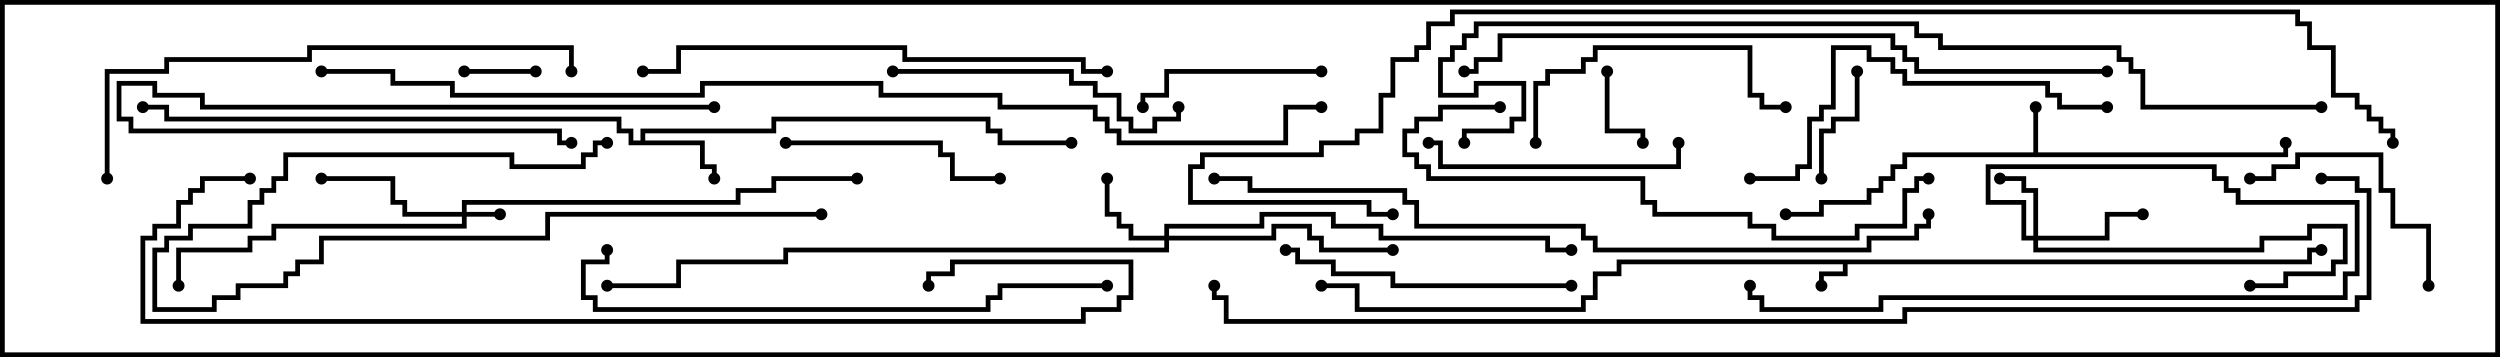 <svg version="1.1" width="105" height="15" xmlns="http://www.w3.org/2000/svg"><path d="M96.9,10.9L96.9,10.4L97.5,10.4L97.5,10.6L97.1,10.6L97.1,11.1L77.6,11.1L77.6,11.6L76.6,11.6L76.6,12L76.4,12L76.4,11.4L77.4,11.4L77.4,11.1L68.1,11.1L68.1,11.6L67.1,11.6L67.1,12.6L66.6,12.6L66.6,13.1L56.9,13.1L56.9,12.1L55.5,12.1L55.5,11.9L57.1,11.9L57.1,12.9L66.4,12.9L66.4,12.4L66.9,12.4L66.9,11.4L67.9,11.4L67.9,10.9z" stroke="none"/><path d="M85.4,6.4L85.4,4.5L85.6,4.5L85.6,6.4L95.9,6.4L95.9,6L96.1,6L96.1,6.6L80.1,6.6L80.1,7.1L79.6,7.1L79.6,7.6L79.1,7.6L79.1,8.1L78.6,8.1L78.6,8.6L76.6,8.6L76.6,9.1L75,9.1L75,8.9L76.4,8.9L76.4,8.4L78.4,8.4L78.4,7.9L78.9,7.9L78.9,7.4L79.4,7.4L79.4,6.9L79.9,6.9L79.9,6.4z" stroke="none"/><path d="M26.9,5.9L26.9,5.4L32.4,5.4L32.4,4.9L41.6,4.9L41.6,5.4L42.1,5.4L42.1,5.9L45,5.9L45,6.1L41.9,6.1L41.9,5.6L41.4,5.6L41.4,5.1L32.6,5.1L32.6,5.6L27.1,5.6L27.1,5.9L29.6,5.9L29.6,6.9L30.1,6.9L30.1,7.5L29.9,7.5L29.9,7.1L29.4,7.1L29.4,6.1L26.4,6.1L26.4,5.6L25.9,5.6L25.9,5.1L6.9,5.1L6.9,4.6L6,4.6L6,4.4L7.1,4.4L7.1,4.9L26.1,4.9L26.1,5.4L26.6,5.4L26.6,5.9z" stroke="none"/><path d="M19.4,8.9L19.4,8.4L30.9,8.4L30.9,7.9L32.4,7.9L32.4,7.4L36,7.4L36,7.6L32.6,7.6L32.6,8.1L31.1,8.1L31.1,8.6L19.6,8.6L19.6,8.9L21,8.9L21,9.1L19.6,9.1L19.6,9.6L11.6,9.6L11.6,10.1L10.6,10.1L10.6,10.6L7.6,10.6L7.6,12L7.4,12L7.4,10.4L10.4,10.4L10.4,9.9L11.4,9.9L11.4,9.4L19.4,9.4L19.4,9.1L16.9,9.1L16.9,8.6L16.4,8.6L16.4,7.6L13.5,7.6L13.5,7.4L16.6,7.4L16.6,8.4L17.1,8.4L17.1,8.9z" stroke="none"/><path d="M85.4,9.9L85.4,8.1L84.9,8.1L84.9,7.6L84,7.6L84,7.4L85.1,7.4L85.1,7.9L85.6,7.9L85.6,9.9L88.4,9.9L88.4,8.9L90,8.9L90,9.1L88.6,9.1L88.6,10.1L85.6,10.1L85.6,10.4L94.9,10.4L94.9,9.9L96.9,9.9L96.9,9.4L98.6,9.4L98.6,11.1L98.1,11.1L98.1,11.6L96.1,11.6L96.1,12.1L94.5,12.1L94.5,11.9L95.9,11.9L95.9,11.4L97.9,11.4L97.9,10.9L98.4,10.9L98.4,9.6L97.1,9.6L97.1,10.1L95.1,10.1L95.1,10.6L85.4,10.6L85.4,10.1L84.9,10.1L84.9,8.6L83.4,8.6L83.4,6.9L93.1,6.9L93.1,7.4L93.6,7.4L93.6,7.9L94.1,7.9L94.1,8.4L99.1,8.4L99.1,11.6L98.6,11.6L98.6,12.6L79.1,12.6L79.1,13.1L73.9,13.1L73.9,12.6L73.4,12.6L73.4,12L73.6,12L73.6,12.4L74.1,12.4L74.1,12.9L78.9,12.9L78.9,12.4L98.4,12.4L98.4,11.4L98.9,11.4L98.9,8.6L93.9,8.6L93.9,8.1L93.4,8.1L93.4,7.6L92.9,7.6L92.9,7.1L83.6,7.1L83.6,8.4L85.1,8.4L85.1,9.9z" stroke="none"/><path d="M48.9,9.9L48.9,9.4L52.9,9.4L52.9,8.9L56.1,8.9L56.1,9.4L58.1,9.4L58.1,9.9L65.1,9.9L65.1,10.4L66,10.4L66,10.6L64.9,10.6L64.9,10.1L57.9,10.1L57.9,9.6L55.9,9.6L55.9,9.1L53.1,9.1L53.1,9.6L49.1,9.6L49.1,9.9L53.4,9.9L53.4,9.4L55.1,9.4L55.1,9.9L55.6,9.9L55.6,10.4L58.5,10.4L58.5,10.6L55.4,10.6L55.4,10.1L54.9,10.1L54.9,9.6L53.6,9.6L53.6,10.1L49.1,10.1L49.1,10.6L33.1,10.6L33.1,11.1L28.6,11.1L28.6,12.1L25.5,12.1L25.5,11.9L28.4,11.9L28.4,10.9L32.9,10.9L32.9,10.4L48.9,10.4L48.9,10.1L47.4,10.1L47.4,9.6L46.9,9.6L46.9,9.1L46.4,9.1L46.4,7.5L46.6,7.5L46.6,8.9L47.1,8.9L47.1,9.4L47.6,9.4L47.6,9.9z" stroke="none"/><path d="M19.5,3.1L19.5,2.9L22.5,2.9L22.5,3.1z" stroke="none"/><path d="M67.4,3L67.6,3L67.6,5.4L69.1,5.4L69.1,6L68.9,6L68.9,5.6L67.4,5.6z" stroke="none"/><path d="M77.9,3L78.1,3L78.1,5.1L77.1,5.1L77.1,5.6L76.6,5.6L76.6,7.5L76.4,7.5L76.4,5.4L76.9,5.4L76.9,4.9L77.9,4.9z" stroke="none"/><path d="M30,4.4L30,4.6L8.4,4.6L8.4,4.1L6.4,4.1L6.4,3.6L5.1,3.6L5.1,4.9L5.6,4.9L5.6,5.4L23.6,5.4L23.6,5.9L24,5.9L24,6.1L23.4,6.1L23.4,5.6L5.4,5.6L5.4,5.1L4.9,5.1L4.9,3.4L6.6,3.4L6.6,3.9L8.6,3.9L8.6,4.4z" stroke="none"/><path d="M55.5,2.9L55.5,3.1L49.1,3.1L49.1,4.1L48.1,4.1L48.1,4.5L47.9,4.5L47.9,3.9L48.9,3.9L48.9,2.9z" stroke="none"/><path d="M102.1,12L101.9,12L101.9,9.6L100.4,9.6L100.4,8.1L99.9,8.1L99.9,6.6L96.6,6.6L96.6,7.1L95.6,7.1L95.6,7.6L94.5,7.6L94.5,7.4L95.4,7.4L95.4,6.9L96.4,6.9L96.4,6.4L100.1,6.4L100.1,7.9L100.6,7.9L100.6,9.4L102.1,9.4z" stroke="none"/><path d="M33,6.1L33,5.9L39.6,5.9L39.6,6.4L40.1,6.4L40.1,7.4L42,7.4L42,7.6L39.9,7.6L39.9,6.6L39.4,6.6L39.4,6.1z" stroke="none"/><path d="M34.5,8.9L34.5,9.1L23.1,9.1L23.1,10.1L13.6,10.1L13.6,11.1L12.6,11.1L12.6,11.6L12.1,11.6L12.1,12.1L10.1,12.1L10.1,12.6L9.1,12.6L9.1,13.1L6.4,13.1L6.4,10.4L6.9,10.4L6.9,9.9L7.9,9.9L7.9,9.4L10.4,9.4L10.4,8.4L10.9,8.4L10.9,7.9L11.4,7.9L11.4,7.4L11.9,7.4L11.9,6.4L21.6,6.4L21.6,6.9L24.4,6.9L24.4,6.4L24.9,6.4L24.9,5.9L25.5,5.9L25.5,6.1L25.1,6.1L25.1,6.6L24.6,6.6L24.6,7.1L21.4,7.1L21.4,6.6L12.1,6.6L12.1,7.6L11.6,7.6L11.6,8.1L11.1,8.1L11.1,8.6L10.6,8.6L10.6,9.6L8.1,9.6L8.1,10.1L7.1,10.1L7.1,10.6L6.6,10.6L6.6,12.9L8.9,12.9L8.9,12.4L9.9,12.4L9.9,11.9L11.9,11.9L11.9,11.4L12.4,11.4L12.4,10.9L13.4,10.9L13.4,9.9L22.9,9.9L22.9,8.9z" stroke="none"/><path d="M60,6.1L60,5.9L60.6,5.9L60.6,6.9L70.4,6.9L70.4,6L70.6,6L70.6,7.1L60.4,7.1L60.4,6.1z" stroke="none"/><path d="M64.6,6L64.4,6L64.4,3.4L64.9,3.4L64.9,2.9L66.4,2.9L66.4,2.4L66.9,2.4L66.9,1.9L73.6,1.9L73.6,3.9L74.1,3.9L74.1,4.4L75,4.4L75,4.6L73.9,4.6L73.9,4.1L73.4,4.1L73.4,2.1L67.1,2.1L67.1,2.6L66.6,2.6L66.6,3.1L65.1,3.1L65.1,3.6L64.6,3.6z" stroke="none"/><path d="M66,11.9L66,12.1L58.4,12.1L58.4,11.6L55.9,11.6L55.9,11.1L54.4,11.1L54.4,10.6L54,10.6L54,10.4L54.6,10.4L54.6,10.9L56.1,10.9L56.1,11.4L58.6,11.4L58.6,11.9z" stroke="none"/><path d="M37.5,3.1L37.5,2.9L45.1,2.9L45.1,3.4L46.1,3.4L46.1,3.9L47.1,3.9L47.1,4.9L47.6,4.9L47.6,5.4L48.4,5.4L48.4,4.9L49.4,4.9L49.4,4.5L49.6,4.5L49.6,5.1L48.6,5.1L48.6,5.6L47.4,5.6L47.4,5.1L46.9,5.1L46.9,4.1L45.9,4.1L45.9,3.6L44.9,3.6L44.9,3.1z" stroke="none"/><path d="M88.5,4.4L88.5,4.6L86.4,4.6L86.4,4.1L85.9,4.1L85.9,3.6L79.9,3.6L79.9,3.1L79.4,3.1L79.4,2.6L78.4,2.6L78.4,2.1L77.1,2.1L77.1,4.6L76.6,4.6L76.6,5.1L76.1,5.1L76.1,7.1L75.6,7.1L75.6,7.6L73.5,7.6L73.5,7.4L75.4,7.4L75.4,6.9L75.9,6.9L75.9,4.9L76.4,4.9L76.4,4.4L76.9,4.4L76.9,1.9L78.6,1.9L78.6,2.4L79.6,2.4L79.6,2.9L80.1,2.9L80.1,3.4L86.1,3.4L86.1,3.9L86.6,3.9L86.6,4.4z" stroke="none"/><path d="M63,4.4L63,4.6L60.6,4.6L60.6,5.1L59.6,5.1L59.6,5.6L59.1,5.6L59.1,6.4L59.6,6.4L59.6,6.9L60.1,6.9L60.1,7.4L69.1,7.4L69.1,8.4L69.6,8.4L69.6,8.9L73.6,8.9L73.6,9.4L74.6,9.4L74.6,9.9L77.9,9.9L77.9,9.4L79.9,9.4L79.9,7.9L80.4,7.9L80.4,7.4L81,7.4L81,7.6L80.6,7.6L80.6,8.1L80.1,8.1L80.1,9.6L78.1,9.6L78.1,10.1L74.4,10.1L74.4,9.6L73.4,9.6L73.4,9.1L69.4,9.1L69.4,8.6L68.9,8.6L68.9,7.6L59.9,7.6L59.9,7.1L59.4,7.1L59.4,6.6L58.9,6.6L58.9,5.4L59.4,5.4L59.4,4.9L60.4,4.9L60.4,4.4z" stroke="none"/><path d="M46.5,2.9L46.5,3.1L45.4,3.1L45.4,2.6L37.9,2.6L37.9,2.1L28.6,2.1L28.6,3.1L27,3.1L27,2.9L28.4,2.9L28.4,1.9L38.1,1.9L38.1,2.4L45.6,2.4L45.6,2.9z" stroke="none"/><path d="M4.6,7.5L4.4,7.5L4.4,2.9L6.9,2.9L6.9,2.4L12.9,2.4L12.9,1.9L24.1,1.9L24.1,3L23.9,3L23.9,2.1L13.1,2.1L13.1,2.6L7.1,2.6L7.1,3.1L4.6,3.1z" stroke="none"/><path d="M25.4,10.5L25.6,10.5L25.6,11.1L24.6,11.1L24.6,12.4L25.1,12.4L25.1,12.9L41.4,12.9L41.4,12.4L41.9,12.4L41.9,11.9L46.5,11.9L46.5,12.1L42.1,12.1L42.1,12.6L41.6,12.6L41.6,13.1L24.9,13.1L24.9,12.6L24.4,12.6L24.4,10.9L25.4,10.9z" stroke="none"/><path d="M88.5,2.9L88.5,3.1L80.4,3.1L80.4,2.6L79.9,2.6L79.9,2.1L79.4,2.1L79.4,1.6L63.1,1.6L63.1,2.6L62.1,2.6L62.1,3.1L61.5,3.1L61.5,2.9L61.9,2.9L61.9,2.4L62.9,2.4L62.9,1.4L79.6,1.4L79.6,1.9L80.1,1.9L80.1,2.4L80.6,2.4L80.6,2.9z" stroke="none"/><path d="M10.5,7.4L10.5,7.6L8.6,7.6L8.6,8.1L8.1,8.1L8.1,8.6L7.6,8.6L7.6,9.6L6.6,9.6L6.6,10.1L6.1,10.1L6.1,13.4L45.4,13.4L45.4,12.9L46.9,12.9L46.9,12.4L47.4,12.4L47.4,11.1L40.1,11.1L40.1,11.6L39.1,11.6L39.1,12L38.9,12L38.9,11.4L39.9,11.4L39.9,10.9L47.6,10.9L47.6,12.6L47.1,12.6L47.1,13.1L45.6,13.1L45.6,13.6L5.9,13.6L5.9,9.9L6.4,9.9L6.4,9.4L7.4,9.4L7.4,8.4L7.9,8.4L7.9,7.9L8.4,7.9L8.4,7.4z" stroke="none"/><path d="M80.9,9L81.1,9L81.1,9.6L80.6,9.6L80.6,10.1L78.6,10.1L78.6,10.6L66.9,10.6L66.9,10.1L66.4,10.1L66.4,9.6L59.4,9.6L59.4,8.6L58.9,8.6L58.9,8.1L52.4,8.1L52.4,7.6L51,7.6L51,7.4L52.6,7.4L52.6,7.9L59.1,7.9L59.1,8.4L59.6,8.4L59.6,9.4L66.6,9.4L66.6,9.9L67.1,9.9L67.1,10.4L78.4,10.4L78.4,9.9L80.4,9.9L80.4,9.4L80.9,9.4z" stroke="none"/><path d="M97.5,4.4L97.5,4.6L89.9,4.6L89.9,3.1L89.4,3.1L89.4,2.6L88.9,2.6L88.9,2.1L81.4,2.1L81.4,1.6L80.4,1.6L80.4,1.1L62.1,1.1L62.1,1.6L61.6,1.6L61.6,2.1L61.1,2.1L61.1,2.6L60.6,2.6L60.6,3.9L61.9,3.9L61.9,3.4L64.1,3.4L64.1,5.1L63.6,5.1L63.6,5.6L61.6,5.6L61.6,6L61.4,6L61.4,5.4L63.4,5.4L63.4,4.9L63.9,4.9L63.9,3.6L62.1,3.6L62.1,4.1L60.4,4.1L60.4,2.4L60.9,2.4L60.9,1.9L61.4,1.9L61.4,1.4L61.9,1.4L61.9,0.9L80.6,0.9L80.6,1.4L81.6,1.4L81.6,1.9L89.1,1.9L89.1,2.4L89.6,2.4L89.6,2.9L90.1,2.9L90.1,4.4z" stroke="none"/><path d="M13.5,3.1L13.5,2.9L16.6,2.9L16.6,3.4L19.1,3.4L19.1,3.9L29.4,3.9L29.4,3.4L37.1,3.4L37.1,3.9L42.1,3.9L42.1,4.4L46.1,4.4L46.1,4.9L46.6,4.9L46.6,5.4L47.1,5.4L47.1,5.9L53.9,5.9L53.9,4.4L55.5,4.4L55.5,4.6L54.1,4.6L54.1,6.1L46.9,6.1L46.9,5.6L46.4,5.6L46.4,5.1L45.9,5.1L45.9,4.6L41.9,4.6L41.9,4.1L36.9,4.1L36.9,3.6L29.6,3.6L29.6,4.1L18.9,4.1L18.9,3.6L16.4,3.6L16.4,3.1z" stroke="none"/><path d="M58.5,8.9L58.5,9.1L57.4,9.1L57.4,8.6L49.9,8.6L49.9,6.9L50.4,6.9L50.4,6.4L55.4,6.4L55.4,5.9L56.9,5.9L56.9,5.4L57.9,5.4L57.9,3.9L58.4,3.9L58.4,2.4L59.4,2.4L59.4,1.9L59.9,1.9L59.9,0.9L60.9,0.9L60.9,0.4L96.6,0.4L96.6,0.9L97.1,0.9L97.1,1.9L98.1,1.9L98.1,3.9L99.1,3.9L99.1,4.4L99.6,4.4L99.6,4.9L100.1,4.9L100.1,5.4L100.6,5.4L100.6,6L100.4,6L100.4,5.6L99.9,5.6L99.9,5.1L99.4,5.1L99.4,4.6L98.9,4.6L98.9,4.1L97.9,4.1L97.9,2.1L96.9,2.1L96.9,1.1L96.4,1.1L96.4,0.6L61.1,0.6L61.1,1.1L60.1,1.1L60.1,2.1L59.6,2.1L59.6,2.6L58.6,2.6L58.6,4.1L58.1,4.1L58.1,5.6L57.1,5.6L57.1,6.1L55.6,6.1L55.6,6.6L50.6,6.6L50.6,7.1L50.1,7.1L50.1,8.4L57.6,8.4L57.6,8.9z" stroke="none"/><path d="M97.5,7.6L97.5,7.4L99.1,7.4L99.1,7.9L99.6,7.9L99.6,12.6L99.1,12.6L99.1,13.1L80.1,13.1L80.1,13.6L51.4,13.6L51.4,12.6L50.9,12.6L50.9,12L51.1,12L51.1,12.4L51.6,12.4L51.6,13.4L79.9,13.4L79.9,12.9L98.9,12.9L98.9,12.4L99.4,12.4L99.4,8.1L98.9,8.1L98.9,7.6z" stroke="none"/><circle cx="76.5" cy="12" r="0.25" stroke-width="0" fill="#000" /><circle cx="97.5" cy="10.5" r="0.25" stroke-width="0" fill="#000" /><circle cx="55.5" cy="12" r="0.25" stroke-width="0" fill="#000" /><circle cx="85.5" cy="4.5" r="0.25" stroke-width="0" fill="#000" /><circle cx="96" cy="6" r="0.25" stroke-width="0" fill="#000" /><circle cx="75" cy="9" r="0.25" stroke-width="0" fill="#000" /><circle cx="30" cy="7.5" r="0.25" stroke-width="0" fill="#000" /><circle cx="45" cy="6" r="0.25" stroke-width="0" fill="#000" /><circle cx="6" cy="4.5" r="0.25" stroke-width="0" fill="#000" /><circle cx="21" cy="9" r="0.25" stroke-width="0" fill="#000" /><circle cx="13.5" cy="7.5" r="0.25" stroke-width="0" fill="#000" /><circle cx="7.5" cy="12" r="0.25" stroke-width="0" fill="#000" /><circle cx="36" cy="7.5" r="0.25" stroke-width="0" fill="#000" /><circle cx="84" cy="7.5" r="0.25" stroke-width="0" fill="#000" /><circle cx="90" cy="9" r="0.25" stroke-width="0" fill="#000" /><circle cx="94.5" cy="12" r="0.25" stroke-width="0" fill="#000" /><circle cx="73.5" cy="12" r="0.25" stroke-width="0" fill="#000" /><circle cx="46.5" cy="7.5" r="0.25" stroke-width="0" fill="#000" /><circle cx="58.5" cy="10.5" r="0.25" stroke-width="0" fill="#000" /><circle cx="66" cy="10.5" r="0.25" stroke-width="0" fill="#000" /><circle cx="25.5" cy="12" r="0.25" stroke-width="0" fill="#000" /><circle cx="19.5" cy="3" r="0.25" stroke-width="0" fill="#000" /><circle cx="22.5" cy="3" r="0.25" stroke-width="0" fill="#000" /><circle cx="67.5" cy="3" r="0.25" stroke-width="0" fill="#000" /><circle cx="69" cy="6" r="0.25" stroke-width="0" fill="#000" /><circle cx="78" cy="3" r="0.25" stroke-width="0" fill="#000" /><circle cx="76.5" cy="7.5" r="0.25" stroke-width="0" fill="#000" /><circle cx="30" cy="4.5" r="0.25" stroke-width="0" fill="#000" /><circle cx="24" cy="6" r="0.25" stroke-width="0" fill="#000" /><circle cx="55.5" cy="3" r="0.25" stroke-width="0" fill="#000" /><circle cx="48" cy="4.5" r="0.25" stroke-width="0" fill="#000" /><circle cx="102" cy="12" r="0.25" stroke-width="0" fill="#000" /><circle cx="94.5" cy="7.5" r="0.25" stroke-width="0" fill="#000" /><circle cx="33" cy="6" r="0.25" stroke-width="0" fill="#000" /><circle cx="42" cy="7.5" r="0.25" stroke-width="0" fill="#000" /><circle cx="34.5" cy="9" r="0.25" stroke-width="0" fill="#000" /><circle cx="25.5" cy="6" r="0.25" stroke-width="0" fill="#000" /><circle cx="60" cy="6" r="0.25" stroke-width="0" fill="#000" /><circle cx="70.5" cy="6" r="0.25" stroke-width="0" fill="#000" /><circle cx="64.5" cy="6" r="0.25" stroke-width="0" fill="#000" /><circle cx="75" cy="4.5" r="0.25" stroke-width="0" fill="#000" /><circle cx="66" cy="12" r="0.25" stroke-width="0" fill="#000" /><circle cx="54" cy="10.5" r="0.25" stroke-width="0" fill="#000" /><circle cx="37.5" cy="3" r="0.25" stroke-width="0" fill="#000" /><circle cx="49.5" cy="4.5" r="0.25" stroke-width="0" fill="#000" /><circle cx="88.5" cy="4.5" r="0.25" stroke-width="0" fill="#000" /><circle cx="73.5" cy="7.5" r="0.25" stroke-width="0" fill="#000" /><circle cx="63" cy="4.5" r="0.25" stroke-width="0" fill="#000" /><circle cx="81" cy="7.5" r="0.25" stroke-width="0" fill="#000" /><circle cx="46.5" cy="3" r="0.25" stroke-width="0" fill="#000" /><circle cx="27" cy="3" r="0.25" stroke-width="0" fill="#000" /><circle cx="4.5" cy="7.5" r="0.25" stroke-width="0" fill="#000" /><circle cx="24" cy="3" r="0.25" stroke-width="0" fill="#000" /><circle cx="25.5" cy="10.5" r="0.25" stroke-width="0" fill="#000" /><circle cx="46.5" cy="12" r="0.25" stroke-width="0" fill="#000" /><circle cx="88.5" cy="3" r="0.25" stroke-width="0" fill="#000" /><circle cx="61.5" cy="3" r="0.25" stroke-width="0" fill="#000" /><circle cx="10.5" cy="7.5" r="0.25" stroke-width="0" fill="#000" /><circle cx="39" cy="12" r="0.25" stroke-width="0" fill="#000" /><circle cx="81" cy="9" r="0.25" stroke-width="0" fill="#000" /><circle cx="51" cy="7.5" r="0.25" stroke-width="0" fill="#000" /><circle cx="97.5" cy="4.5" r="0.25" stroke-width="0" fill="#000" /><circle cx="61.5" cy="6" r="0.25" stroke-width="0" fill="#000" /><circle cx="13.5" cy="3" r="0.25" stroke-width="0" fill="#000" /><circle cx="55.5" cy="4.5" r="0.25" stroke-width="0" fill="#000" /><circle cx="58.5" cy="9" r="0.25" stroke-width="0" fill="#000" /><circle cx="100.5" cy="6" r="0.25" stroke-width="0" fill="#000" /><circle cx="97.5" cy="7.5" r="0.25" stroke-width="0" fill="#000" /><circle cx="51" cy="12" r="0.25" stroke-width="0" fill="#000" /><rect x="0" y="0" width="105" height="15" stroke-width="0.4" stroke="#000" fill="none" /></svg>
